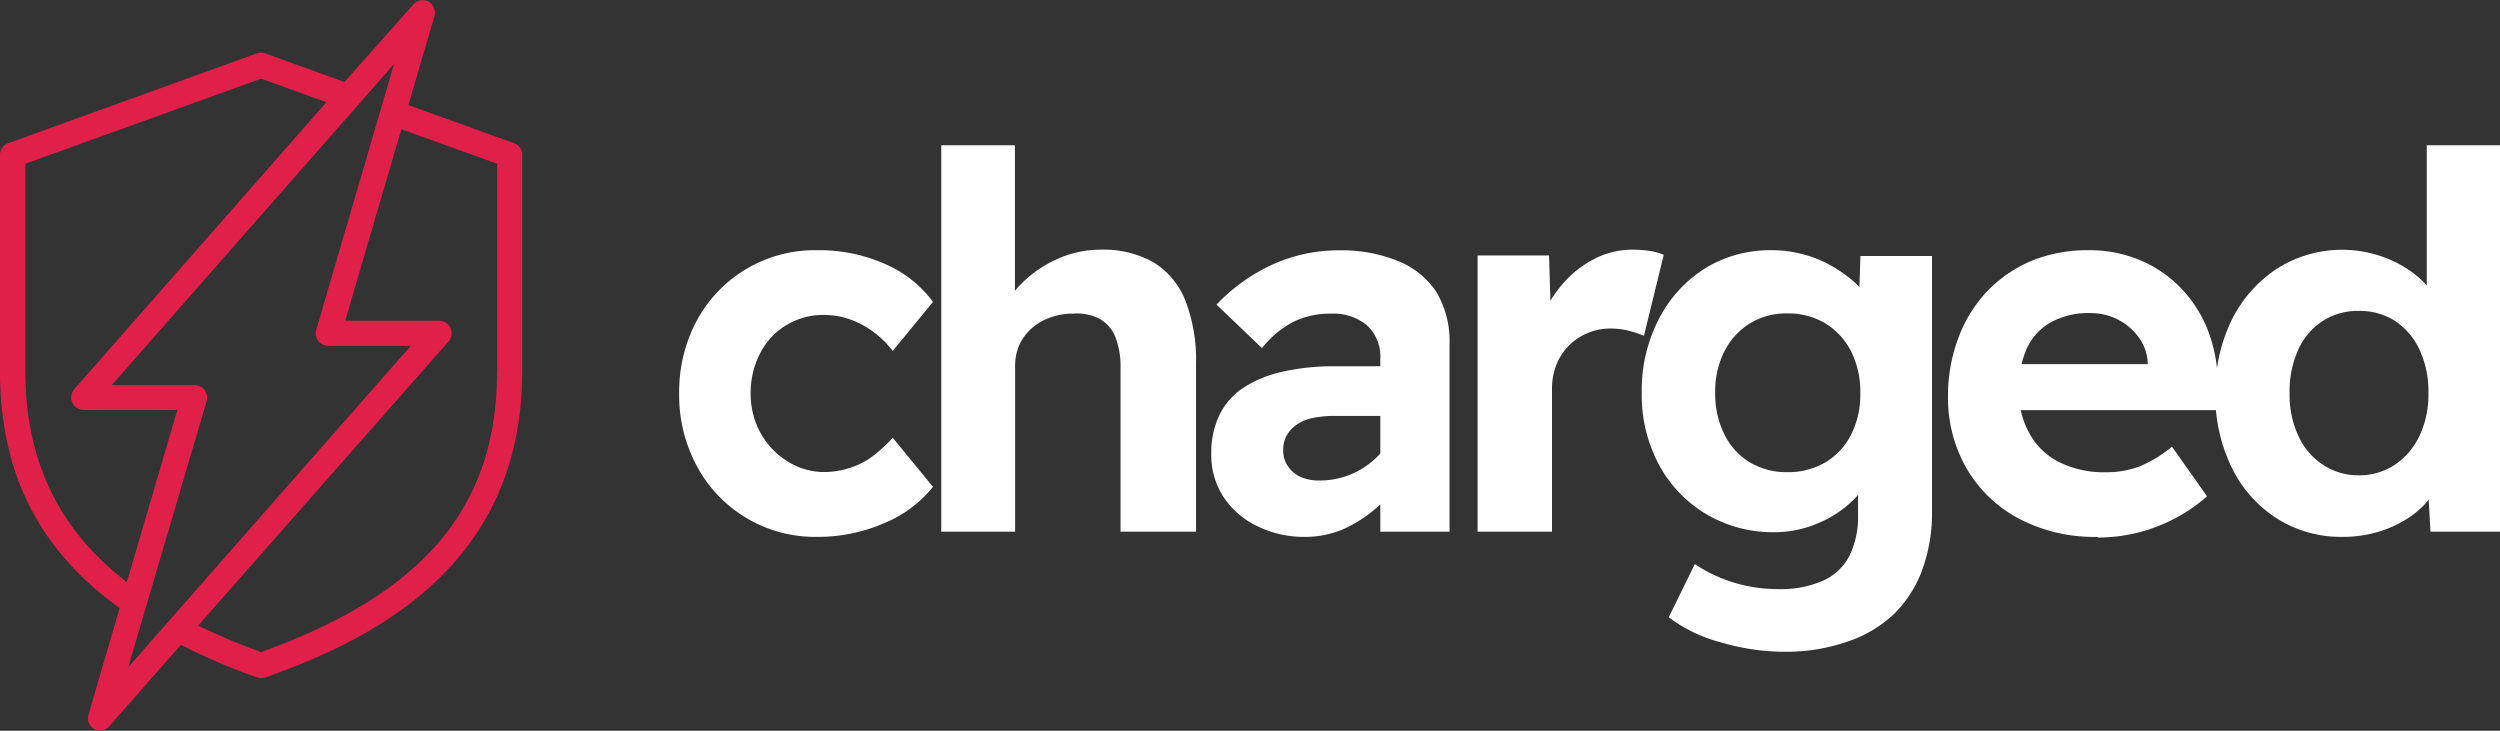 <svg xmlns="http://www.w3.org/2000/svg" viewBox="0 0 229.8 67.17"><rect x="0" y="0" width="229.8" height="67.17" fill="#333333" stroke="none"/><defs><style>.cls-1{fill:#e02049;}.cls-2{fill:#fff;}</style></defs><g id="Layer_2" data-name="Layer 2"><g id="Layer_1-2" data-name="Layer 1"><path class="cls-1" d="M47.24,13.16l-9.7-3.5,2.39-8.17A1.17,1.17,0,0,0,39.38.14,1.15,1.15,0,0,0,38,.4L31.66,7.54,24.39,4.91a1.19,1.19,0,0,0-.79,0L.76,13.16A1.15,1.15,0,0,0,0,14.25v19.9c0,9.32,3.6,16.44,11,21.74l-2.87,9.8A1.15,1.15,0,0,0,8.63,67a1.32,1.32,0,0,0,.56.14,1.14,1.14,0,0,0,.87-.4l6.57-7.47a56.87,56.87,0,0,0,7,3,1.19,1.19,0,0,0,.37.06,1.27,1.27,0,0,0,.39-.06C34.52,58.69,48,51.88,48,34.15V14.25A1.11,1.11,0,0,0,47.24,13.16Zm-44.91,21V15.05L24,7.23,30,9.4,6.83,35.77a1.16,1.16,0,0,0,.88,1.92H16.3L11.66,53.51C5.42,48.71,2.33,42.37,2.33,34.14Zm9.45,27.18L19,36.86a1.16,1.16,0,0,0-.19-1,1.14,1.14,0,0,0-.92-.46H10.27L32.87,9.7l0,0,3.35-3.82L29.07,30.31a1.15,1.15,0,0,0,1.11,1.48h7.58ZM45.69,34.14C45.69,46.58,39,54.55,24,59.94a55.5,55.5,0,0,1-5.78-2.44l23-26.1a1.15,1.15,0,0,0-.87-1.92H31.73l5.16-17.6,8.81,3.17V34.14Z"/><path class="cls-2" d="M75.15,49.35a12.32,12.32,0,0,1-11.07-6.46,13.65,13.65,0,0,1-1.65-6.69,13.84,13.84,0,0,1,1.65-6.79A12.32,12.32,0,0,1,75.15,23a14.83,14.83,0,0,1,6.21,1.27,10.72,10.72,0,0,1,4.4,3.48l-3.7,4.51a8.9,8.9,0,0,0-1.68-1.68,8.44,8.44,0,0,0-2.18-1.2,7.23,7.23,0,0,0-2.43-.43,6.53,6.53,0,0,0-3.5.94,6.39,6.39,0,0,0-2.4,2.59A7.85,7.85,0,0,0,69,36.15a7.46,7.46,0,0,0,.91,3.65,7.09,7.09,0,0,0,2.45,2.59,6.32,6.32,0,0,0,3.41,1A7.84,7.84,0,0,0,78.15,43a7.17,7.17,0,0,0,2.09-1.08,13.52,13.52,0,0,0,1.82-1.68l3.7,4.51a11.2,11.2,0,0,1-4.49,3.34A15.25,15.25,0,0,1,75.15,49.35Z"/><path class="cls-2" d="M86.52,48.87V13.35h6.77V28.66L92,29.24a7.25,7.25,0,0,1,1.87-3.15,11,11,0,0,1,3.31-2.28,9.7,9.7,0,0,1,4-.86,9.34,9.34,0,0,1,4.83,1.15,7.19,7.19,0,0,1,2.93,3.48,15,15,0,0,1,1,5.79v15.5H103v-15a7.67,7.67,0,0,0-.47-2.88,3.32,3.32,0,0,0-1.45-1.68,4.54,4.54,0,0,0-2.44-.48,5.91,5.91,0,0,0-2.11.36,5.21,5.21,0,0,0-1.71,1,4.61,4.61,0,0,0-1.13,1.53,4.8,4.8,0,0,0-.38,1.92V48.87H86.52Z"/><path class="cls-2" d="M119.88,49.35a9.64,9.64,0,0,1-4.34-1,7.66,7.66,0,0,1-3.07-2.66,7.06,7.06,0,0,1-1.13-4,8,8,0,0,1,.72-3.48,6.34,6.34,0,0,1,2.13-2.5,10.8,10.8,0,0,1,3.56-1.51,20.89,20.89,0,0,1,5-.53h7.49l-.43,4.56h-7.15a10.26,10.26,0,0,0-2,.19,4,4,0,0,0-1.49.63,3,3,0,0,0-.91,1,2.8,2.8,0,0,0-.31,1.35,2.47,2.47,0,0,0,.43,1.44,2.84,2.84,0,0,0,1.17,1,4.21,4.21,0,0,0,1.71.33,7.48,7.48,0,0,0,4.94-1.82,6.64,6.64,0,0,0,1.59-2L129,43.78a12.31,12.31,0,0,1-2.45,2.88,12,12,0,0,1-3.12,2A8.91,8.91,0,0,1,119.88,49.35Zm7-.48V33a3.92,3.92,0,0,0-1.22-3.09,4.8,4.8,0,0,0-3.29-1.08,7.73,7.73,0,0,0-3.5.76A9.09,9.09,0,0,0,116,32l-4.18-4a16.68,16.68,0,0,1,5.16-3.69,14.78,14.78,0,0,1,6.22-1.3,13.74,13.74,0,0,1,5.35,1A7.64,7.64,0,0,1,132,26.79a8.76,8.76,0,0,1,1.24,4.85V48.87Z"/><path class="cls-2" d="M135.82,48.87V23.48h6.57l.24,8.16-1.15-1.73a10.93,10.93,0,0,1,1.9-3.5,9.6,9.6,0,0,1,3-2.52,7.62,7.62,0,0,1,3.67-.94,10,10,0,0,1,1.61.12,4.93,4.93,0,0,1,1.27.36l-1.82,7.44a9,9,0,0,0-1.37-.46,7,7,0,0,0-1.7-.21,5.27,5.27,0,0,0-2.09.41,5.21,5.21,0,0,0-2.88,2.9,6,6,0,0,0-.41,2.26v13.1Z"/><path class="cls-2" d="M164.09,59.91a20.87,20.87,0,0,1-5.93-.87,13.77,13.77,0,0,1-4.77-2.3l2.4-4.89a13.34,13.34,0,0,0,3.52,1.68,13.88,13.88,0,0,0,4.11.62,9.7,9.7,0,0,0,4.15-.77A5.11,5.11,0,0,0,170,51.1a8.17,8.17,0,0,0,.79-3.82V42.87l1.15.29a5.51,5.51,0,0,1-1.6,2.81,10,10,0,0,1-3.24,2.13,10.13,10.13,0,0,1-4,.82,12,12,0,0,1-6.26-1.66,11.74,11.74,0,0,1-4.34-4.53,13.49,13.49,0,0,1-1.59-6.63,14.21,14.21,0,0,1,1.59-6.81,11.86,11.86,0,0,1,4.29-4.66A11.39,11.39,0,0,1,162.84,23a10.87,10.87,0,0,1,2.76.34,10.71,10.71,0,0,1,2.45.93,13.76,13.76,0,0,1,2,1.32,7,7,0,0,1,1.49,1.59,4.53,4.53,0,0,1,.72,1.72l-1.44.44.19-5.81h6.58V47a15.19,15.19,0,0,1-.94,5.49A10.93,10.93,0,0,1,174,56.53,11.55,11.55,0,0,1,169.75,59,17.12,17.12,0,0,1,164.09,59.91Zm.19-16.51a6.77,6.77,0,0,0,3.53-.91,6.23,6.23,0,0,0,2.35-2.55,8.17,8.17,0,0,0,.84-3.79,8.3,8.3,0,0,0-.84-3.84,6.41,6.41,0,0,0-2.35-2.57,6.59,6.59,0,0,0-3.53-.93,6.36,6.36,0,0,0-3.45.93,6.44,6.44,0,0,0-2.33,2.57,8.17,8.17,0,0,0-.84,3.79,8.36,8.36,0,0,0,.84,3.82,6.24,6.24,0,0,0,2.33,2.57A6.53,6.53,0,0,0,164.28,43.4Z"/><path class="cls-2" d="M192.79,49.35a14.89,14.89,0,0,1-7.22-1.68,12.11,12.11,0,0,1-4.8-4.61,13,13,0,0,1-1.71-6.67,15,15,0,0,1,1-5.45,12.56,12.56,0,0,1,2.68-4.25,12.29,12.29,0,0,1,4.11-2.76A13.58,13.58,0,0,1,192,23a11.87,11.87,0,0,1,4.77.94,11.07,11.07,0,0,1,3.79,2.64,11.56,11.56,0,0,1,2.47,4,13.54,13.54,0,0,1,.82,5l0,2.12h-20.4l-1.1-4.23h15.89l-.82.87v-1a4.31,4.31,0,0,0-.84-2.35,5.43,5.43,0,0,0-4.44-2.21,7.15,7.15,0,0,0-3.62.84,5.3,5.3,0,0,0-2.21,2.4,8.89,8.89,0,0,0-.74,3.86,7.8,7.8,0,0,0,1,4,6.34,6.34,0,0,0,2.75,2.62,9.31,9.31,0,0,0,4.25.91,8.7,8.7,0,0,0,3.08-.53,11.85,11.85,0,0,0,3-1.82l3.22,4.56a14.7,14.7,0,0,1-3,2.06,15.18,15.18,0,0,1-7,1.73Z"/><path class="cls-2" d="M215.31,49.35a11,11,0,0,1-6-1.68A11.52,11.52,0,0,1,205.15,43a15,15,0,0,1-1.51-6.79,15,15,0,0,1,1.51-6.82,12,12,0,0,1,4.16-4.7,11.16,11.16,0,0,1,9.43-1.18A10.53,10.53,0,0,1,221.69,25a9.28,9.28,0,0,1,2.11,2.14,5.14,5.14,0,0,1,1,2.42l-1.73.34V13.35h6.77V48.87h-6.43L223.08,43l1.35.19a4.31,4.31,0,0,1-.82,2.26,7.91,7.91,0,0,1-2,2,10.42,10.42,0,0,1-2.88,1.4A11.42,11.42,0,0,1,215.31,49.35Zm1.48-5.66a5.92,5.92,0,0,0,3.39-1,6.62,6.62,0,0,0,2.23-2.65,8.79,8.79,0,0,0,.81-3.88,9.09,9.09,0,0,0-.81-4,6.4,6.4,0,0,0-2.23-2.64,6,6,0,0,0-3.39-.94,5.91,5.91,0,0,0-3.31.94,6.12,6.12,0,0,0-2.23,2.64,9.24,9.24,0,0,0-.79,4,8.93,8.93,0,0,0,.79,3.88,6.32,6.32,0,0,0,2.23,2.65A5.84,5.84,0,0,0,216.79,43.69Z"/></g></g></svg>